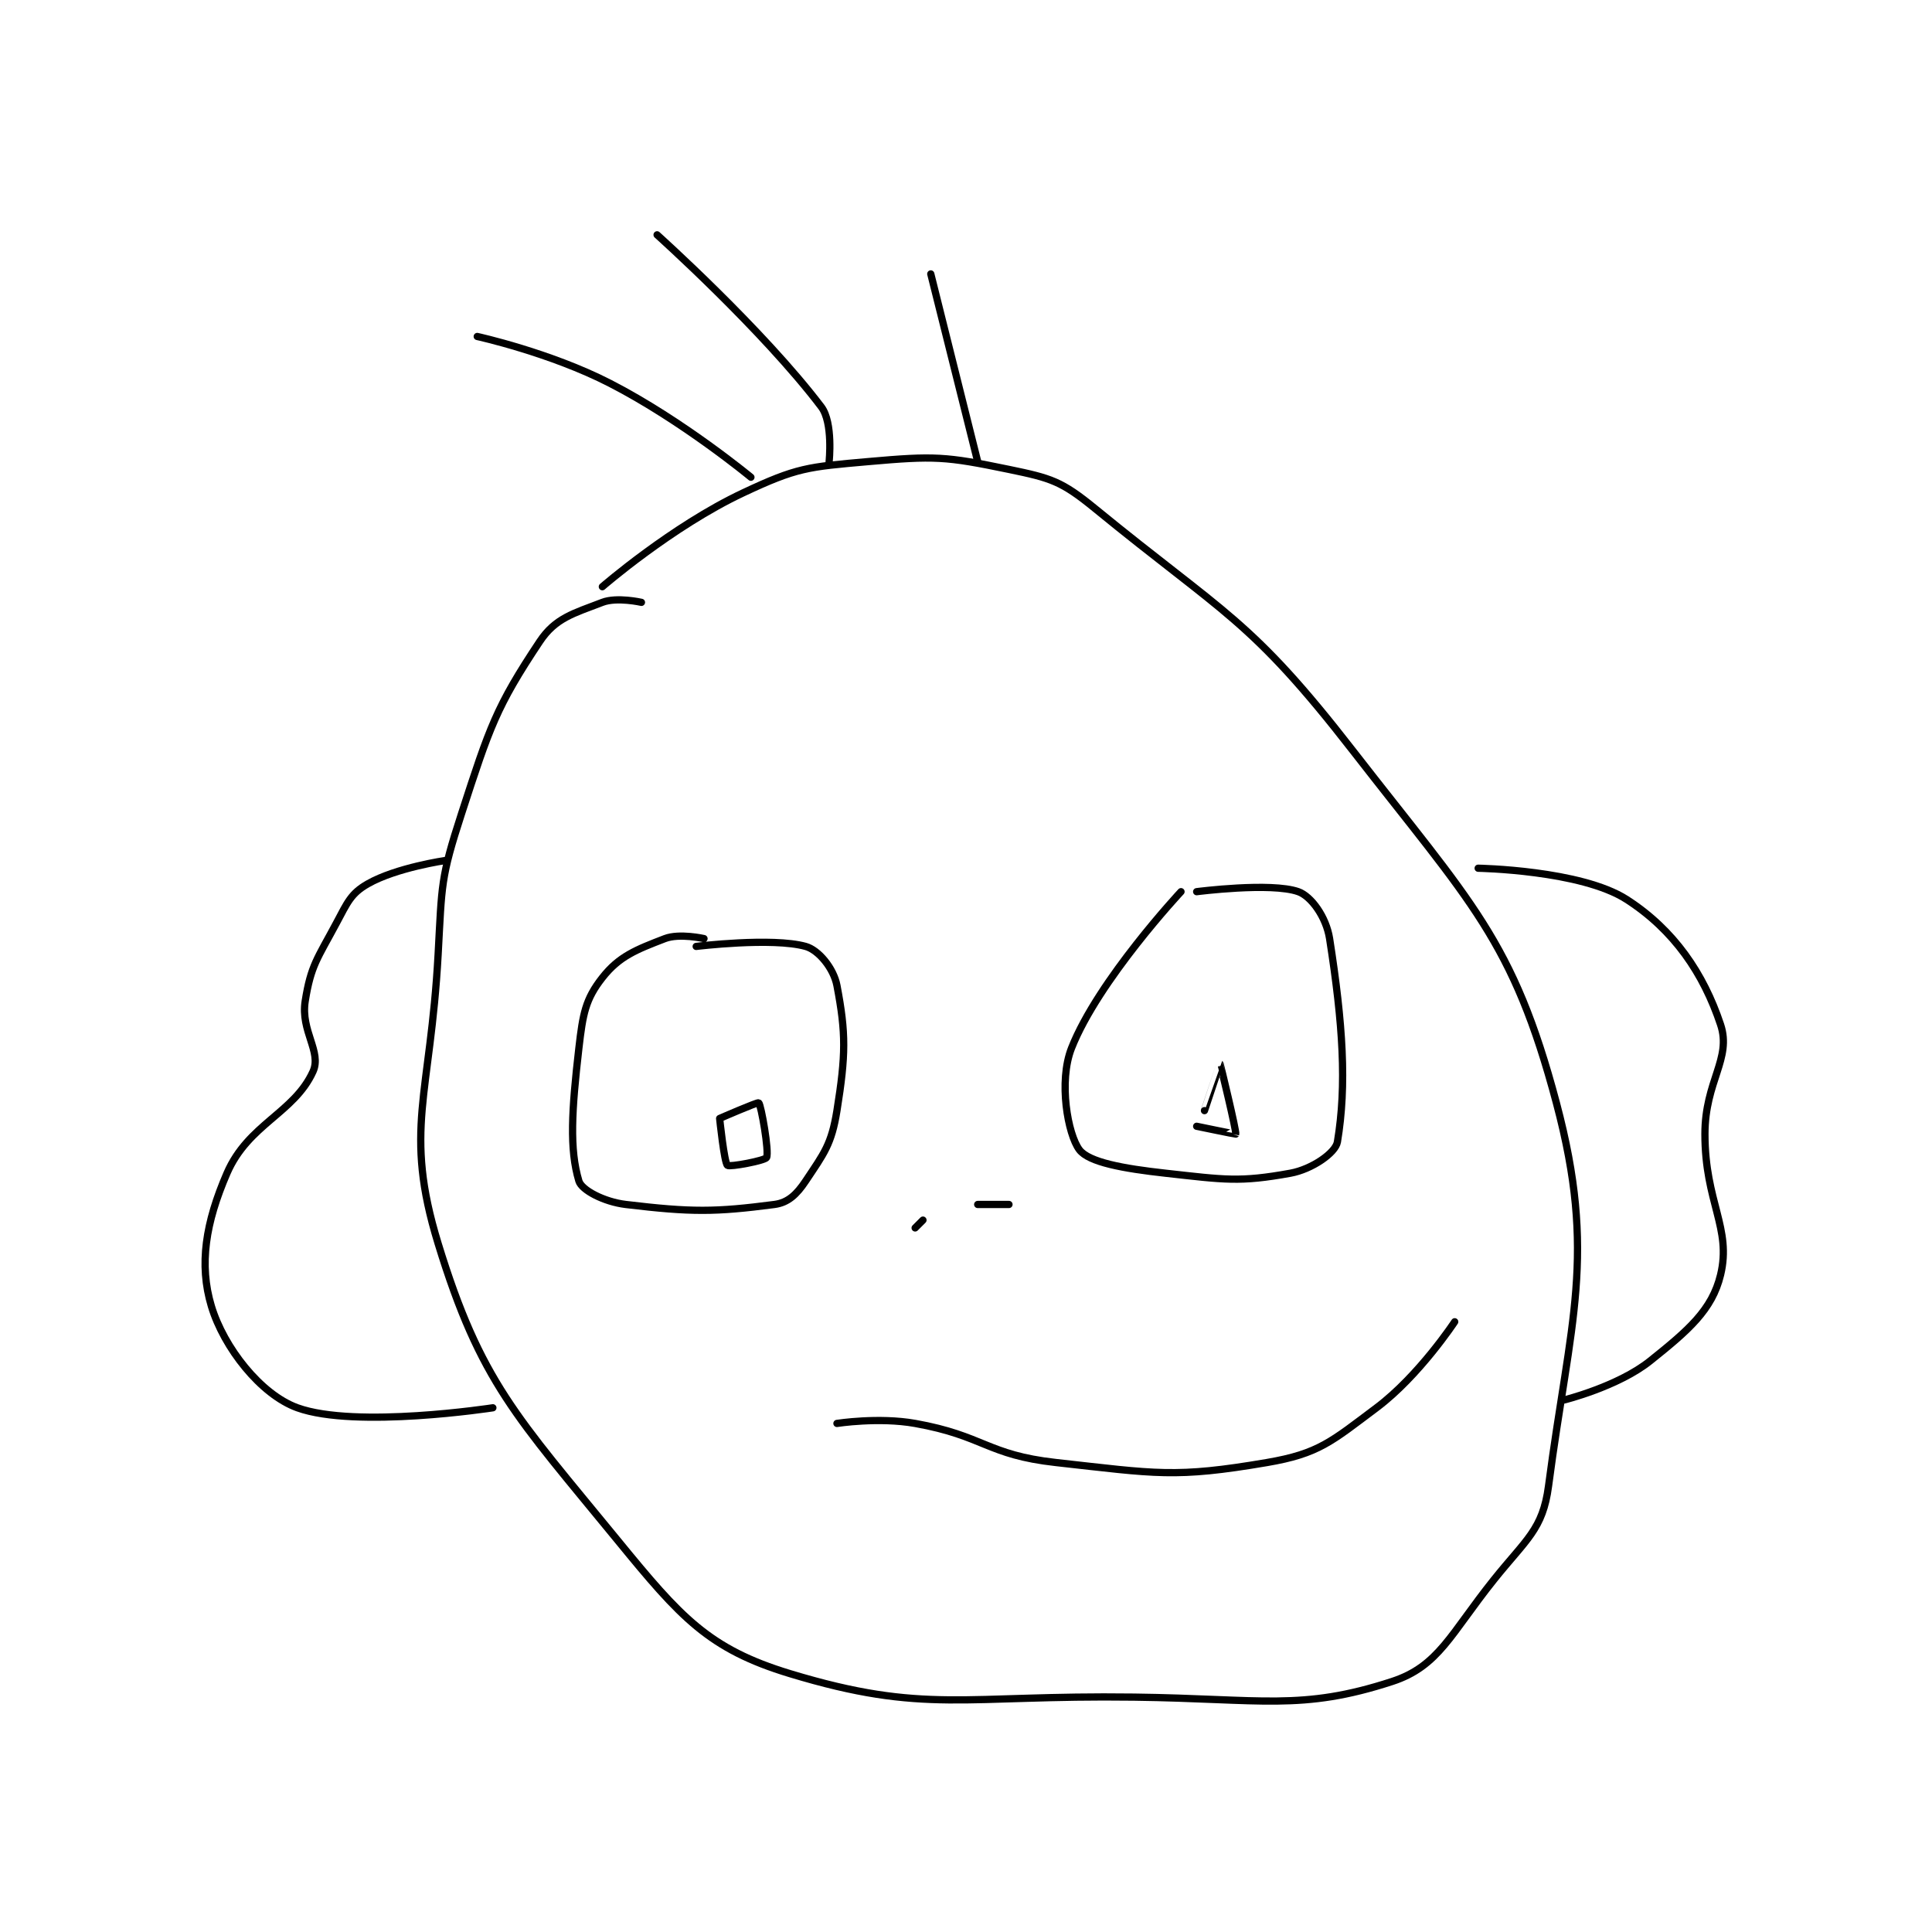 <?xml version="1.0" encoding="utf-8"?>
<!DOCTYPE svg PUBLIC "-//W3C//DTD SVG 1.1//EN" "http://www.w3.org/Graphics/SVG/1.1/DTD/svg11.dtd">
<svg viewBox="0 0 800 800" preserveAspectRatio="xMinYMin meet" xmlns="http://www.w3.org/2000/svg" version="1.1">
<g fill="none" stroke="black" stroke-linecap="round" stroke-linejoin="round" stroke-width="0.926">
<g transform="translate(87.52,97.234) scale(3.238) translate(-116,-68)">
<path id="0" d="M171 115 C171 115 167.859 114.285 166 115 C162.31 116.419 160.004 116.994 158 120 C152.441 128.339 151.586 130.966 148 142 C145.305 150.292 145.487 151.068 145 160 C144.007 178.195 140.537 182.446 145 197 C150.435 214.722 154.996 219.107 168 235 C176.01 244.79 179.578 248.842 190 252 C207.238 257.224 212.166 254.716 234 255 C250.348 255.212 255.375 256.791 267 253 C272.955 251.058 274.479 246.901 280 240 C284.152 234.809 286.269 233.574 287 228 C289.78 206.8 293.209 198.587 288 179 C282.451 158.134 277.123 153.48 262 134 C248.864 117.08 245.563 116.552 229 103 C224.717 99.496 223.384 99.114 218 98 C209.855 96.315 208.493 96.251 200 97 C192.246 97.684 190.9 97.753 184 101 C174.876 105.294 166 113 166 113 "/>
<path id="1" d="M179 158 C179 158 175.859 157.285 174 158 C170.31 159.419 168.149 160.264 166 163 C163.837 165.753 163.505 167.622 163 172 C162.081 179.963 161.775 184.917 163 189 C163.346 190.153 166.187 191.662 169 192 C177.403 193.008 180.434 192.987 188 192 C189.749 191.772 190.853 190.721 192 189 C194.362 185.457 195.311 184.303 196 180 C197.143 172.857 197.166 170.121 196 164 C195.58 161.796 193.651 159.458 192 159 C187.712 157.809 178 159 178 159 "/>
<path id="2" d="M240 152 C240 152 229.418 163.322 226 172 C224.311 176.287 225.527 183.036 227 185 C228.205 186.607 232.598 187.4 238 188 C245.626 188.847 247.502 189.181 254 188 C256.732 187.503 259.765 185.409 260 184 C261.214 176.719 260.712 168.956 259 158 C258.566 155.225 256.644 152.58 255 152 C251.507 150.767 242 152 242 152 "/>
<path id="3" d="M206 195 L207 194 "/>
<path id="4" d="M214 192 L218 192 "/>
<path id="5" d="M196 220 C196 220 201.33 219.166 206 220 C214.824 221.576 215.167 224.018 224 225 C236.853 226.428 239.231 227.009 251 225 C257.624 223.869 259.248 222.314 265 218 C270.453 213.91 275 207 275 207 "/>
<path id="6" d="M181 181 C181 181 185.857 178.881 186 179 C186.294 179.245 187.362 185.276 187 186 C186.805 186.39 182.288 187.24 182 187 C181.585 186.655 181 181 181 181 "/>
<path id="7" d="M243 180 C243 180 244.996 173.997 245 174 C245.014 174.011 247.12 182.679 247 183 C246.987 183.034 242 182 242 182 "/>
<path id="8" d="M278 149 C278 149 291.154 149.228 297 153 C303.047 156.901 306.814 162.443 309 169 C310.457 173.371 307 176.22 307 183 C307 191.717 310.442 195.025 309 201 C307.916 205.493 304.881 208.095 300 212 C295.887 215.291 289 217 289 217 "/>
<path id="9" d="M146 148 C146 148 139.667 148.904 136 151 C133.853 152.227 133.418 153.341 132 156 C129.588 160.522 128.725 161.409 128 166 C127.397 169.819 130.146 172.479 129 175 C126.587 180.309 120.724 181.714 118 188 C115.26 194.322 114.403 199.675 116 205 C117.588 210.293 122.298 216.302 127 218 C134.489 220.704 152 218 152 218 "/>
<path id="10" d="M185 99 C185 99 176.266 91.765 167 87 C159.3 83.04 150 81 150 81 "/>
<path id="11" d="M195 97 C195 97 195.536 92.025 194 90 C186.49 80.1 173 68 173 68 "/>
<path id="12" d="M214 97 L208 73 "/>
</g>
</g>
</svg>
